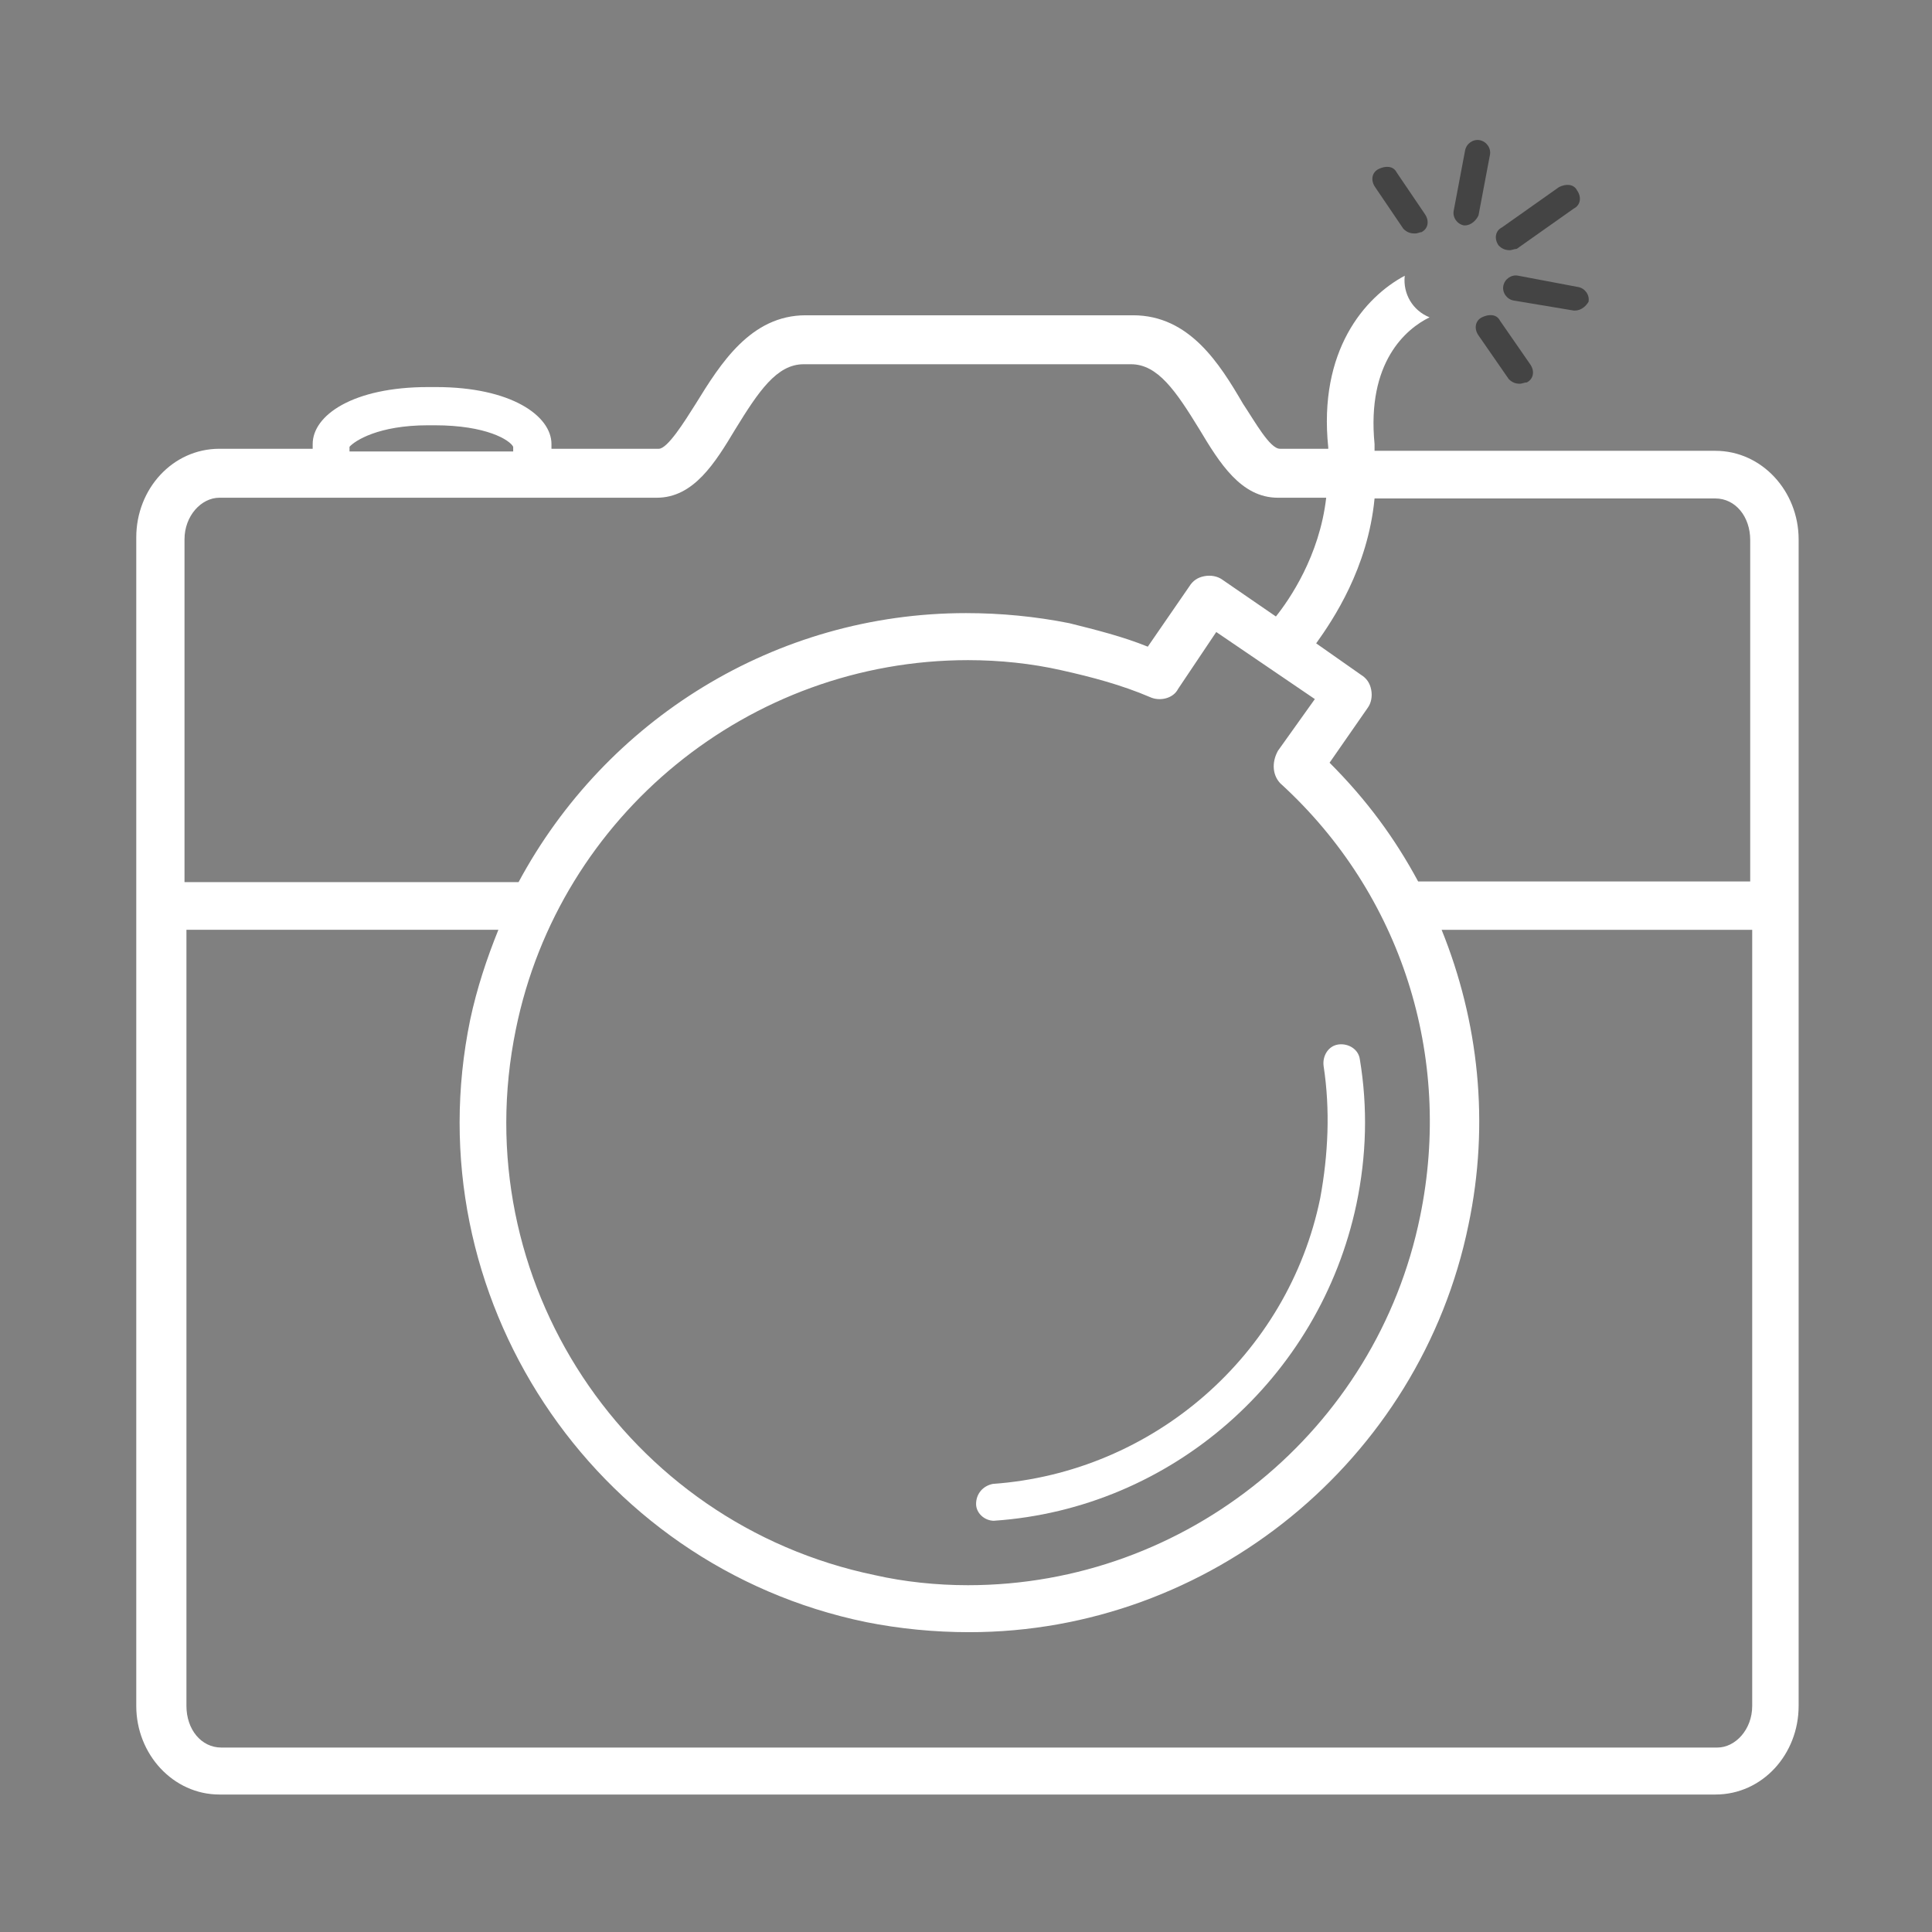 <?xml version="1.0" encoding="utf-8"?>
<!-- Generated by IcoMoon.io -->
<!DOCTYPE svg PUBLIC "-//W3C//DTD SVG 1.1//EN" "http://www.w3.org/Graphics/SVG/1.1/DTD/svg11.dtd">
<svg version="1.1" xmlns="http://www.w3.org/2000/svg" xmlns:xlink="http://www.w3.org/1999/xlink" width="32" height="32" viewBox="0 0 32 32">
<rect x="0" y="0" width="32" height="32" fill="#808080" stroke="none"/>
<path fill="#fff" d="M16.467 25.189c-0.167 0-0.3-0.133-0.3-0.278 0-0.167 0.111-0.3 0.278-0.333 2.656-0.189 4.889-2.133 5.422-4.733 0.133-0.722 0.167-1.467 0.056-2.189-0.022-0.167 0.078-0.333 0.244-0.356s0.333 0.078 0.356 0.244c0.133 0.8 0.111 1.6-0.056 2.4-0.611 2.889-3.067 5.044-6 5.244v0z"></path>
<path fill="#fff" d="M28.411 7.467h-5.644c0-0.022 0-0.078 0-0.111-0.133-1.356 0.522-1.911 0.911-2.1-0.278-0.111-0.444-0.389-0.411-0.689-0.667 0.356-1.433 1.244-1.267 2.844v0.022h-0.8c-0.167 0-0.411-0.444-0.611-0.744-0.389-0.667-0.889-1.467-1.822-1.467h-5.422c-0.911 0-1.411 0.8-1.822 1.467-0.189 0.3-0.467 0.744-0.611 0.744h-1.778v-0.078c0-0.467-0.667-0.944-1.911-0.944h-0.133c-1.244 0-1.911 0.467-1.911 0.944v0.078h-1.544c-0.778 0-1.378 0.667-1.378 1.467v19.356c0 0.8 0.611 1.467 1.378 1.467h24.778c0.778 0 1.378-0.667 1.378-1.467v-19.322c0-0.8-0.611-1.467-1.378-1.467zM7.089 7.044h0.111c0.856 0 1.244 0.244 1.3 0.356v0.078h-2.711v-0.078c0.089-0.1 0.478-0.356 1.3-0.356zM3.056 8.933c0-0.389 0.278-0.689 0.578-0.689h7.244c0.611 0 0.967-0.578 1.3-1.133 0.389-0.633 0.689-1.078 1.133-1.078h5.422c0.444 0 0.744 0.444 1.133 1.078 0.333 0.556 0.689 1.133 1.3 1.133h0.8c-0.111 0.967-0.611 1.689-0.833 1.967l-0.889-0.611c-0.078-0.056-0.189-0.078-0.3-0.056s-0.189 0.078-0.244 0.167l-0.689 1c-0.411-0.167-0.856-0.278-1.3-0.389-0.556-0.111-1.133-0.167-1.711-0.167-3.156 0-5.967 1.767-7.411 4.456h-5.533v-5.678zM21.222 12.989c1.989 1.822 2.844 4.511 2.3 7.156-0.722 3.544-3.867 6.111-7.489 6.111-0.522 0-1.056-0.056-1.544-0.167-4.122-0.856-6.8-4.889-5.944-9.044 0.722-3.544 3.867-6.111 7.489-6.111 0.522 0 1.056 0.056 1.544 0.167 0.5 0.111 1 0.244 1.467 0.444 0.167 0.078 0.389 0.022 0.467-0.133l0.633-0.944 1.633 1.111-0.611 0.856c-0.111 0.2-0.089 0.422 0.056 0.556zM29.022 28.256c0 0.389-0.278 0.689-0.578 0.689h-24.778c-0.333 0-0.578-0.3-0.578-0.689v-12.856h5.167c-0.189 0.467-0.356 0.967-0.467 1.489-0.944 4.567 2.022 9.044 6.556 9.978 0.556 0.111 1.133 0.167 1.711 0.167v0c3.978 0 7.467-2.844 8.267-6.744 0.356-1.689 0.167-3.378-0.444-4.889h5.144v12.856zM29.022 14.6h-5.533c-0.389-0.722-0.856-1.356-1.467-1.967l0.633-0.911c0.056-0.078 0.078-0.189 0.056-0.3s-0.078-0.189-0.167-0.244l-0.744-0.522c0.278-0.389 0.856-1.244 0.967-2.4h5.644c0.333 0 0.578 0.3 0.578 0.689v5.667h0.033z"></path>
<path fill="#444" d="M23.433 3.867c-0.078 0-0.133-0.022-0.189-0.078l-0.467-0.689c-0.078-0.111-0.056-0.244 0.056-0.3s0.244-0.056 0.3 0.056l0.467 0.689c0.078 0.111 0.056 0.244-0.056 0.3-0.033 0-0.056 0.022-0.111 0.022z"></path>
<path fill="#444" d="M25.178 6.356c-0.078 0-0.133-0.022-0.189-0.078l-0.5-0.722c-0.078-0.111-0.056-0.244 0.056-0.3s0.244-0.056 0.3 0.056l0.5 0.722c0.078 0.111 0.056 0.244-0.056 0.3-0.033 0-0.089 0.022-0.111 0.022z"></path>
<path fill="#444" d="M25.011 4.144c-0.078 0-0.133-0.022-0.189-0.078-0.078-0.111-0.056-0.244 0.056-0.3l0.944-0.667c0.111-0.056 0.244-0.056 0.3 0.056 0.078 0.111 0.056 0.244-0.056 0.3l-0.944 0.667c-0.033 0-0.089 0.022-0.111 0.022z"></path>
<path fill="#444" d="M24.267 3.733h-0.022c-0.111-0.022-0.189-0.133-0.167-0.244l0.189-1c0.022-0.111 0.133-0.189 0.244-0.167s0.189 0.133 0.167 0.244l-0.189 1c-0.033 0.078-0.122 0.167-0.222 0.167z"></path>
<path fill="#444" d="M26.089 5.144h-0.022l-1-0.167c-0.111-0.022-0.189-0.133-0.167-0.244s0.133-0.189 0.244-0.167l1 0.189c0.111 0.022 0.189 0.133 0.167 0.244-0.033 0.056-0.111 0.144-0.222 0.144z"></path>
</svg>
